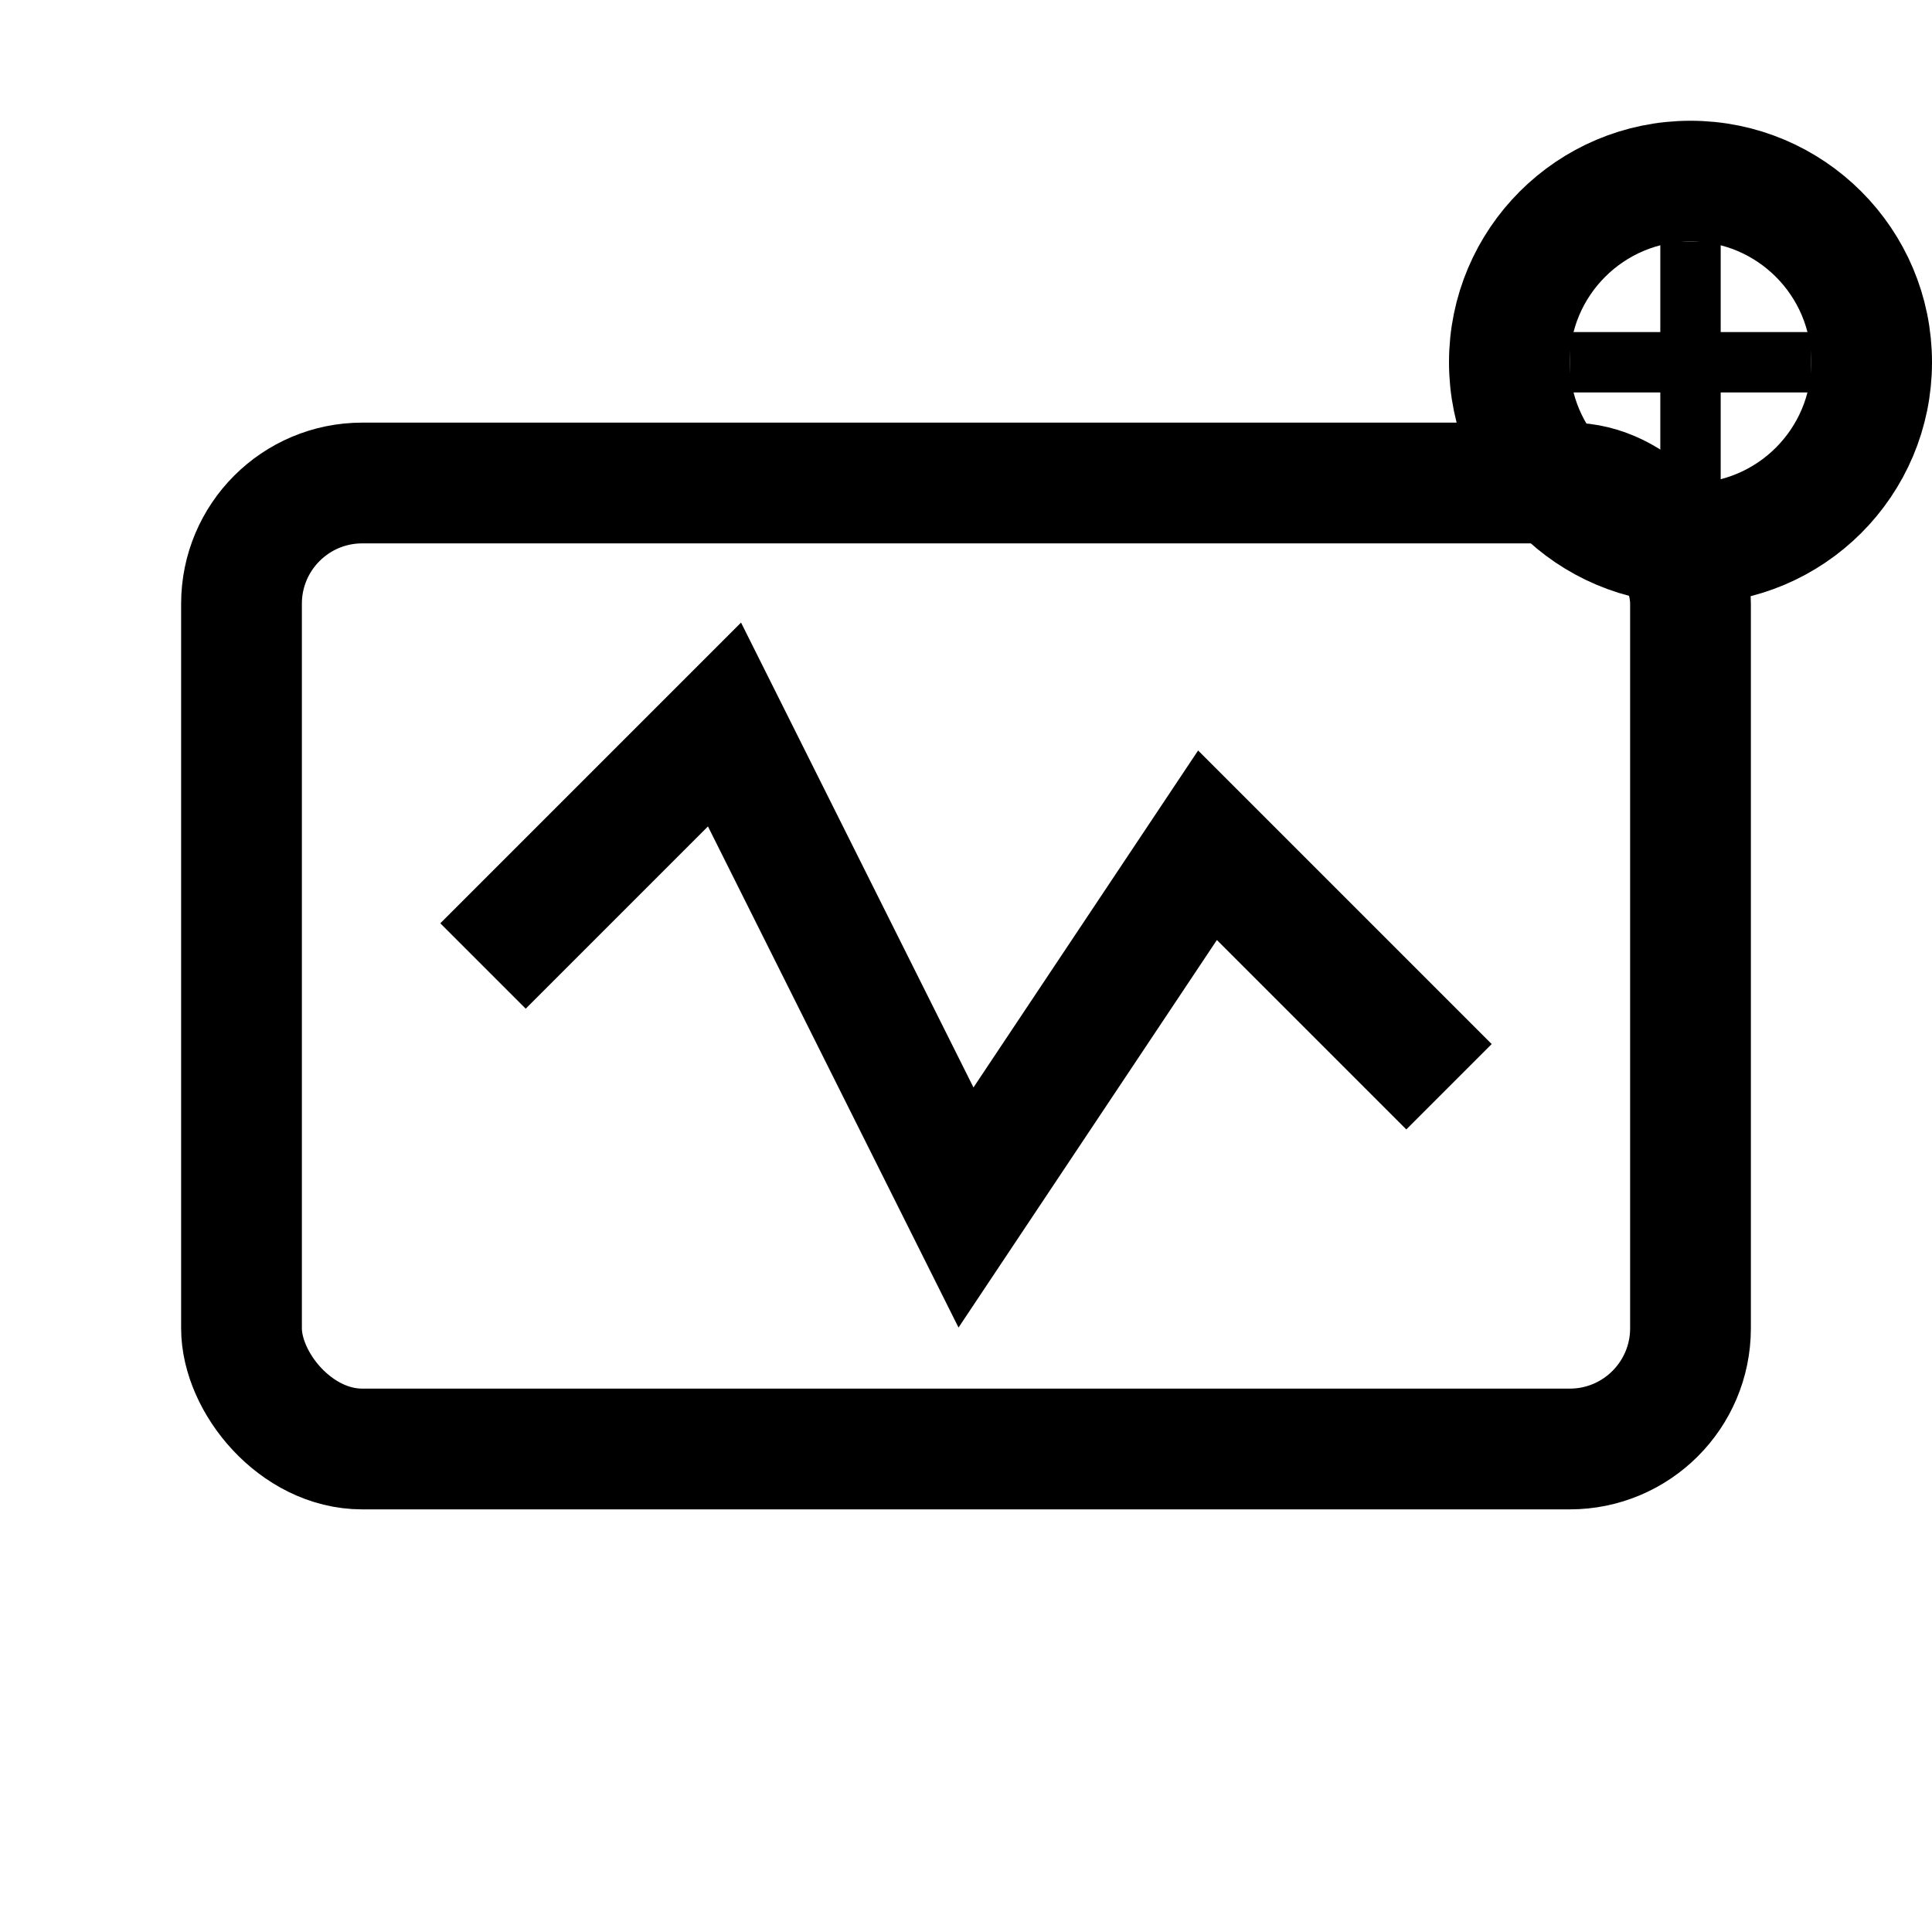 <svg width="32" height="32" viewBox="0 0 32 32" fill="none" xmlns="http://www.w3.org/2000/svg">
  <rect x="4" y="8" width="24" height="16" rx="2" stroke="currentColor" stroke-width="2" fill="none"/>
  <path d="M8 16 L12 12 L16 20 L20 14 L24 18" stroke="currentColor" stroke-width="2" fill="none"/>
  <circle cx="28" cy="6" r="3" stroke="currentColor" stroke-width="2" fill="none"/>
  <path d="M28 4 L28 8 M26 6 L30 6" stroke="currentColor" stroke-width="1"/>
</svg>
